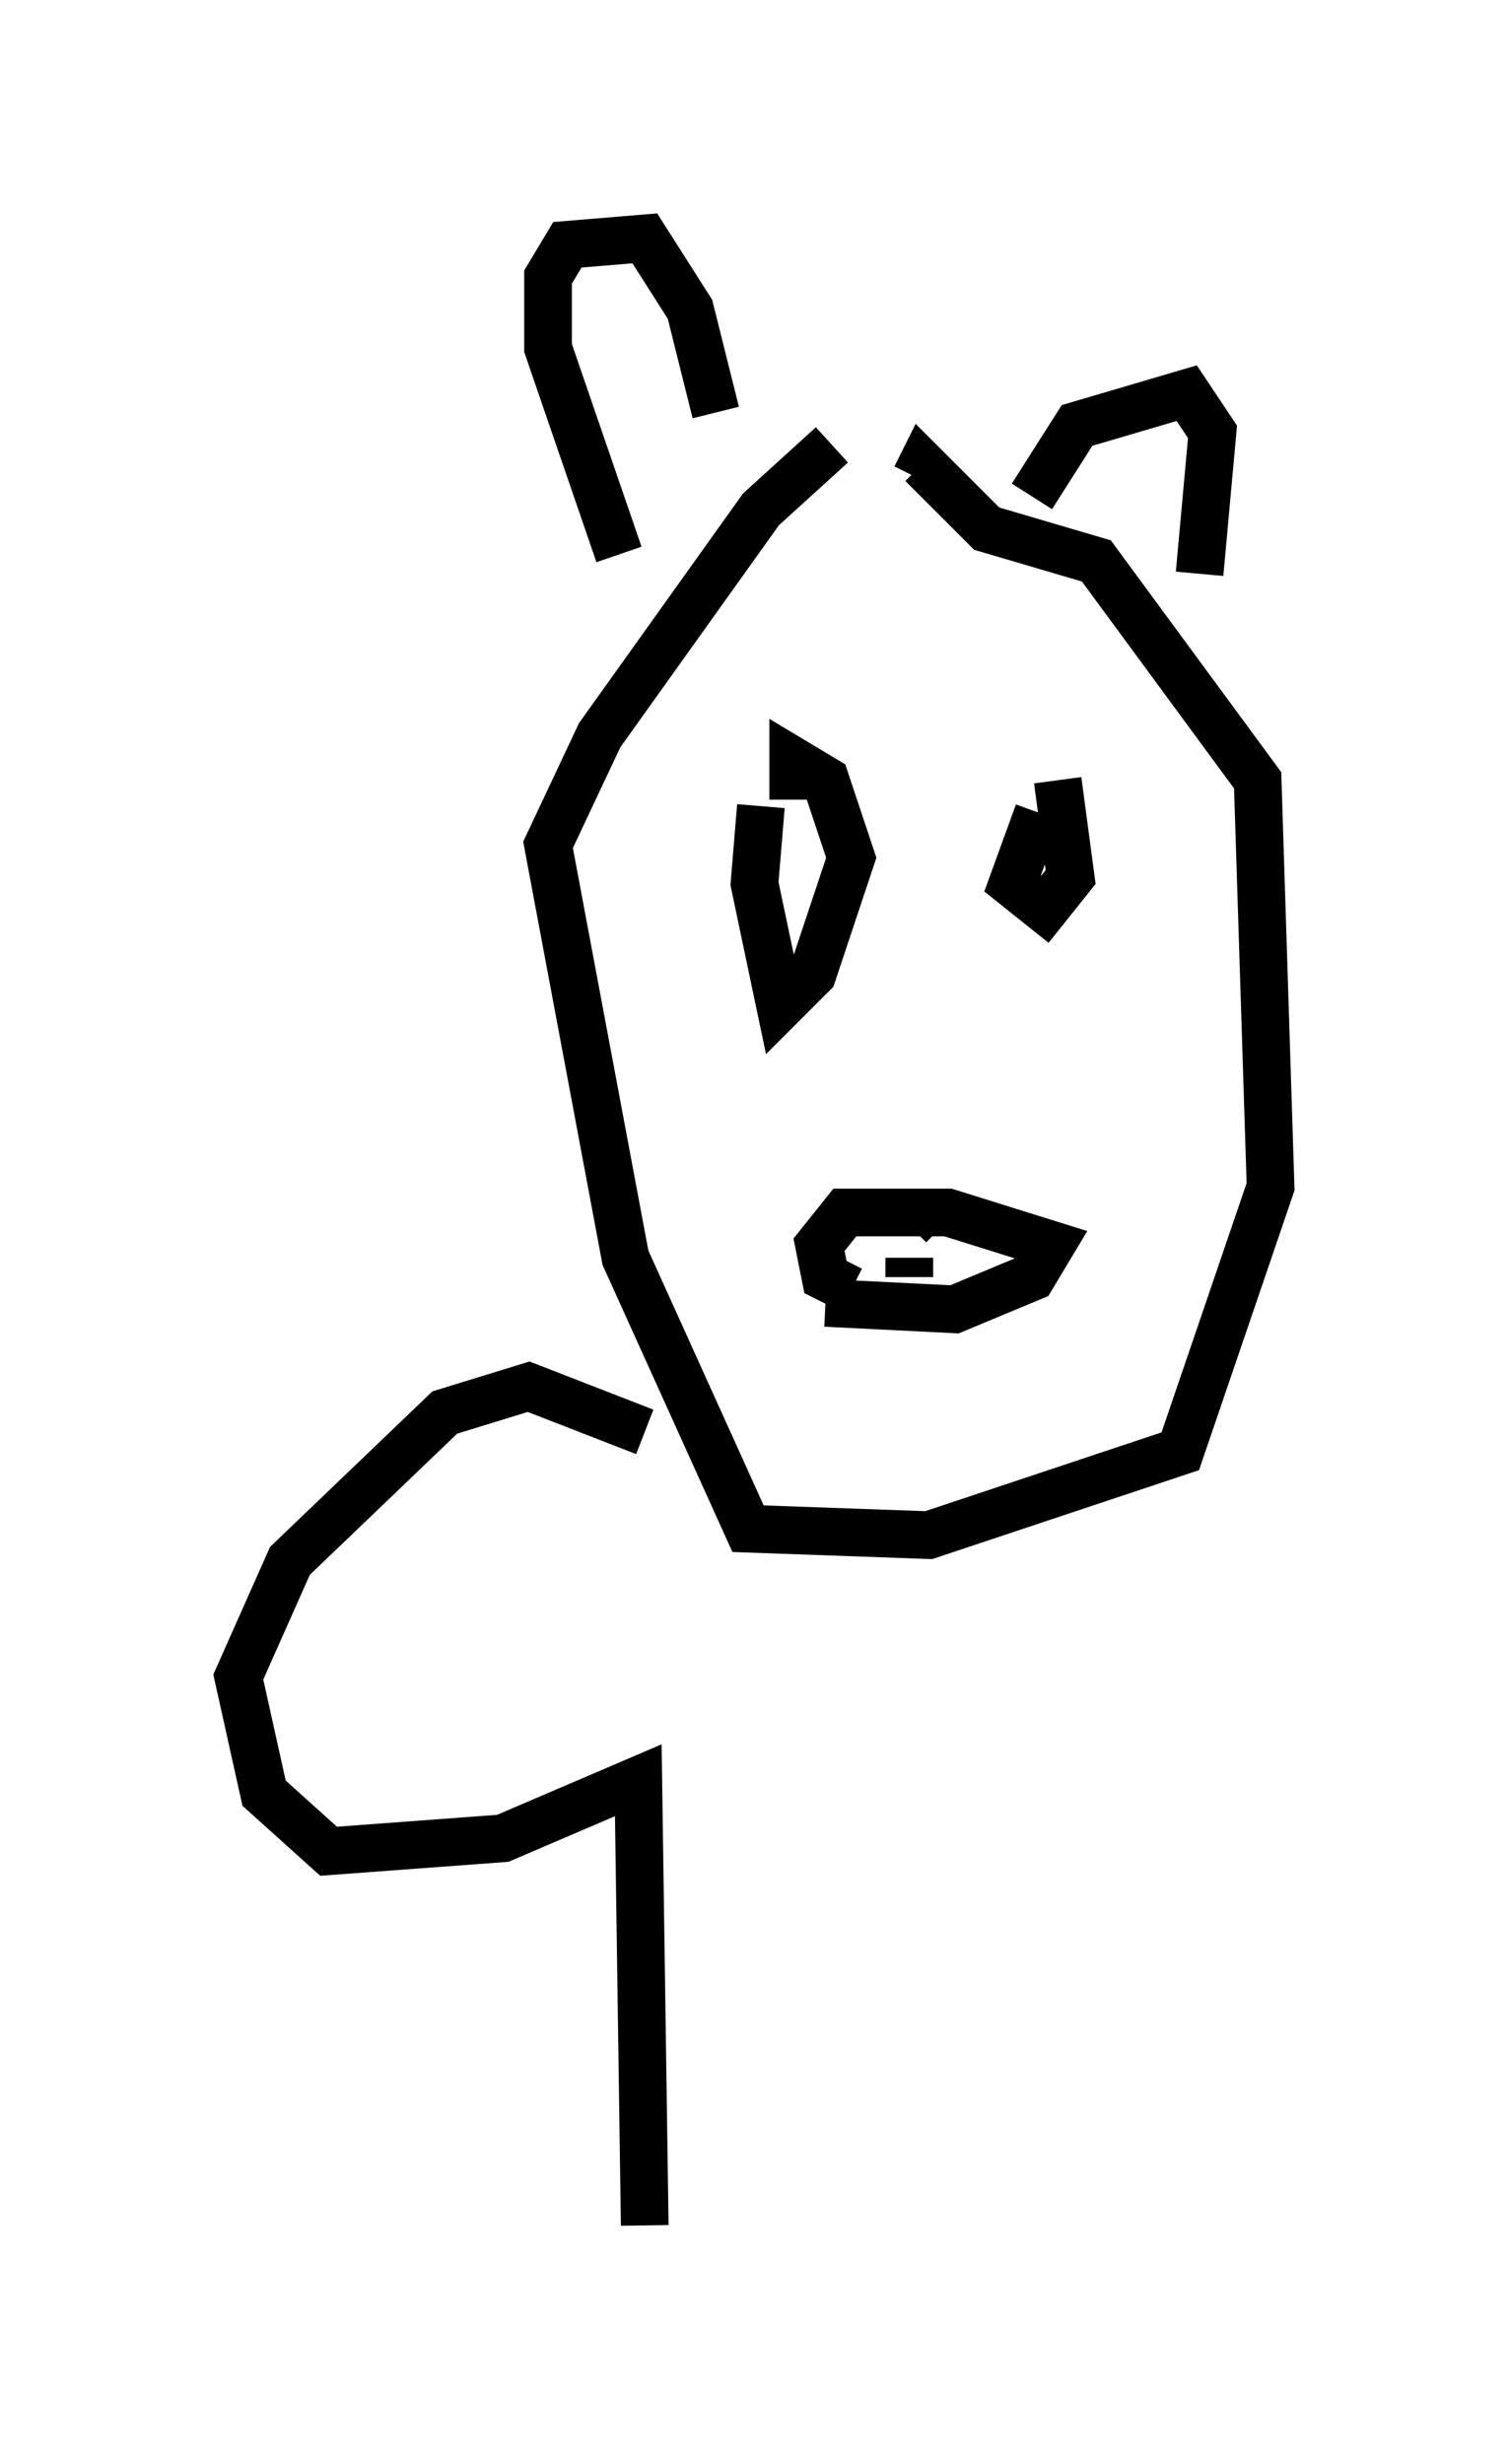 <?xml version="1.0" encoding="utf-8" ?>
<svg baseProfile="full" height="51.677" version="1.1" width="31.651" xmlns="http://www.w3.org/2000/svg" xmlns:ev="http://www.w3.org/2001/xml-events" xmlns:xlink="http://www.w3.org/1999/xlink"><defs /><rect fill="white" height="51.677" width="31.651" x="0" y="0" /><path d="M19.073, 8.654 m-1.624, 0.677 l-1.488, 1.353 -3.383, 4.736 l-1.083, 2.3 1.624, 8.66 l2.571, 5.683 3.789, 0.135 l5.277, -1.759 1.894, -5.548 l-0.271, -8.525 -3.383, -4.601 l-2.3, -0.677 -1.353, -1.353 l-0.135, 0.271 m-1.894, 17.321 l2.706, 0.135 1.624, -0.677 l0.406, -0.677 -2.165, -0.677 l-2.165, 0.0 -0.541, 0.677 l0.135, 0.677 0.541, 0.271 m1.488, -1.624 l-0.271, 0.271 m0.0, 0.677 l0.0, 0.406 m-3.112, -9.878 l-0.135, 1.624 0.541, 2.571 l0.677, -0.677 0.812, -2.436 l-0.541, -1.624 -0.677, -0.406 l0.0, 0.812 m5.142, 0.271 l-0.541, 1.488 0.677, 0.541 l0.541, -0.677 -0.271, -2.03 m-9.202, -4.736 l-1.488, -4.33 0.0, -1.488 l0.406, -0.677 1.624, -0.135 l0.947, 1.488 0.541, 2.165 m6.631, 1.759 l0.947, -1.488 2.3, -0.677 l0.541, 0.812 -0.271, 2.977 m-11.637, 17.997 l-2.436, -0.947 -1.759, 0.541 l-3.248, 3.112 -1.083, 2.436 l0.541, 2.436 1.353, 1.218 l3.654, -0.271 2.842, -1.218 l0.135, 9.337 " fill="none" stroke="black" stroke-width="1" /></svg>